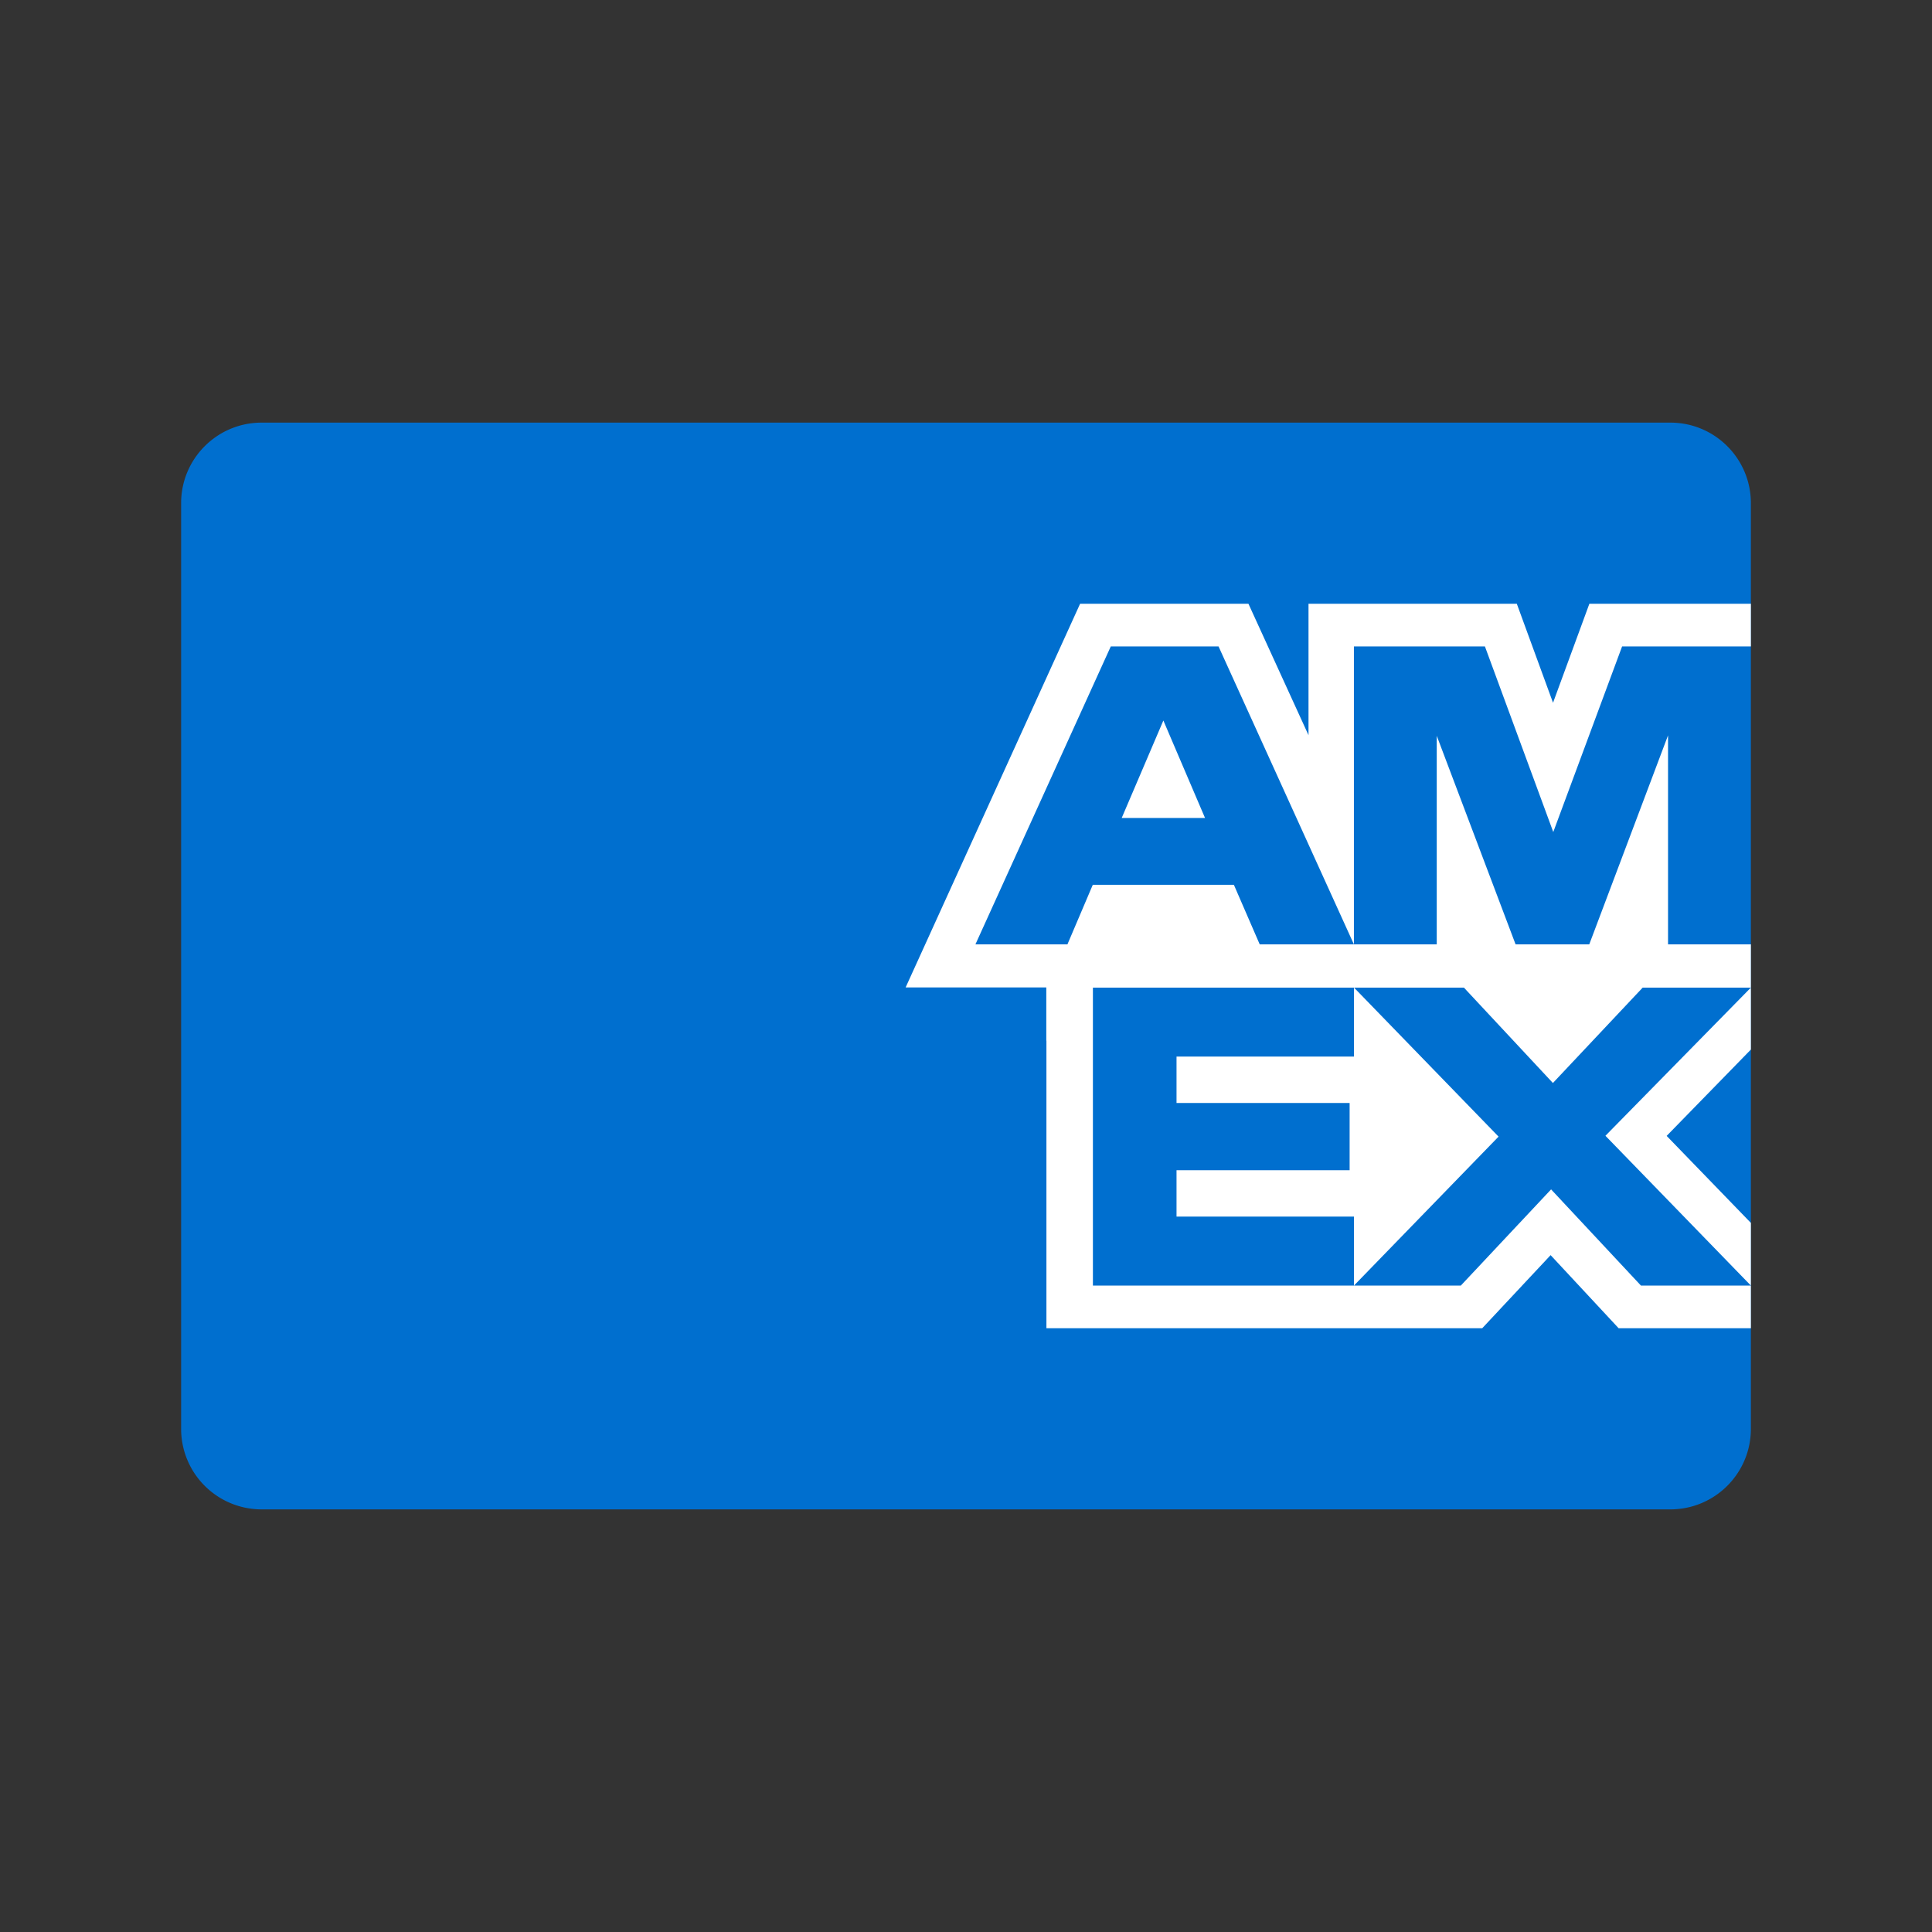<svg xmlns="http://www.w3.org/2000/svg" viewBox="0 0 32 32"><rect x="0" y="0" width="32" height="32" fill="#333333" stroke="none"/><path fill="#006FCF" d="M3 8.333C3 7.597 3.597 7 4.333 7h23.334C28.403 7 29 7.597 29 8.333v15.334c0 .736-.597 1.333-1.333 1.333H4.333A1.333 1.333 0 013 23.667V8.333z"/><path fill="#fff" fill-rule="evenodd" d="M17.332 22v-4.763h-.002v-.882H15L17.89 10h2.788l.995 2.177V10h3.45l.6 1.64.602-1.64H29v.707h-2.133l-1.14 3.074-1.132-3.074h-2.17v4.935l-2.242-4.935h-1.785l-2.242 4.935h1.524l.42-.987h2.337l.428.987h2.932v-3.455l1.306 3.455h1.22l1.305-3.462v3.462H29v.716h-1.792l-1.487 1.58-1.474-1.58h-1.82l2.394 2.468-2.395 2.467h1.77l1.495-1.593 1.488 1.593H29V22h-2.19l-1.127-1.211L24.55 22h-7.218zm.77-.707v-4.935h4.324V17.5h-2.939v.769h2.867v1.114h-2.867v.768h2.939v1.142h-4.325z"/><path fill="#fff" d="M29 20.255v1.038l-2.409-2.481L29 16.358v1.026l-1.395 1.43L29 20.255zm-9.041-6.707l-.69-1.614-.69 1.614h1.38z"/></svg>